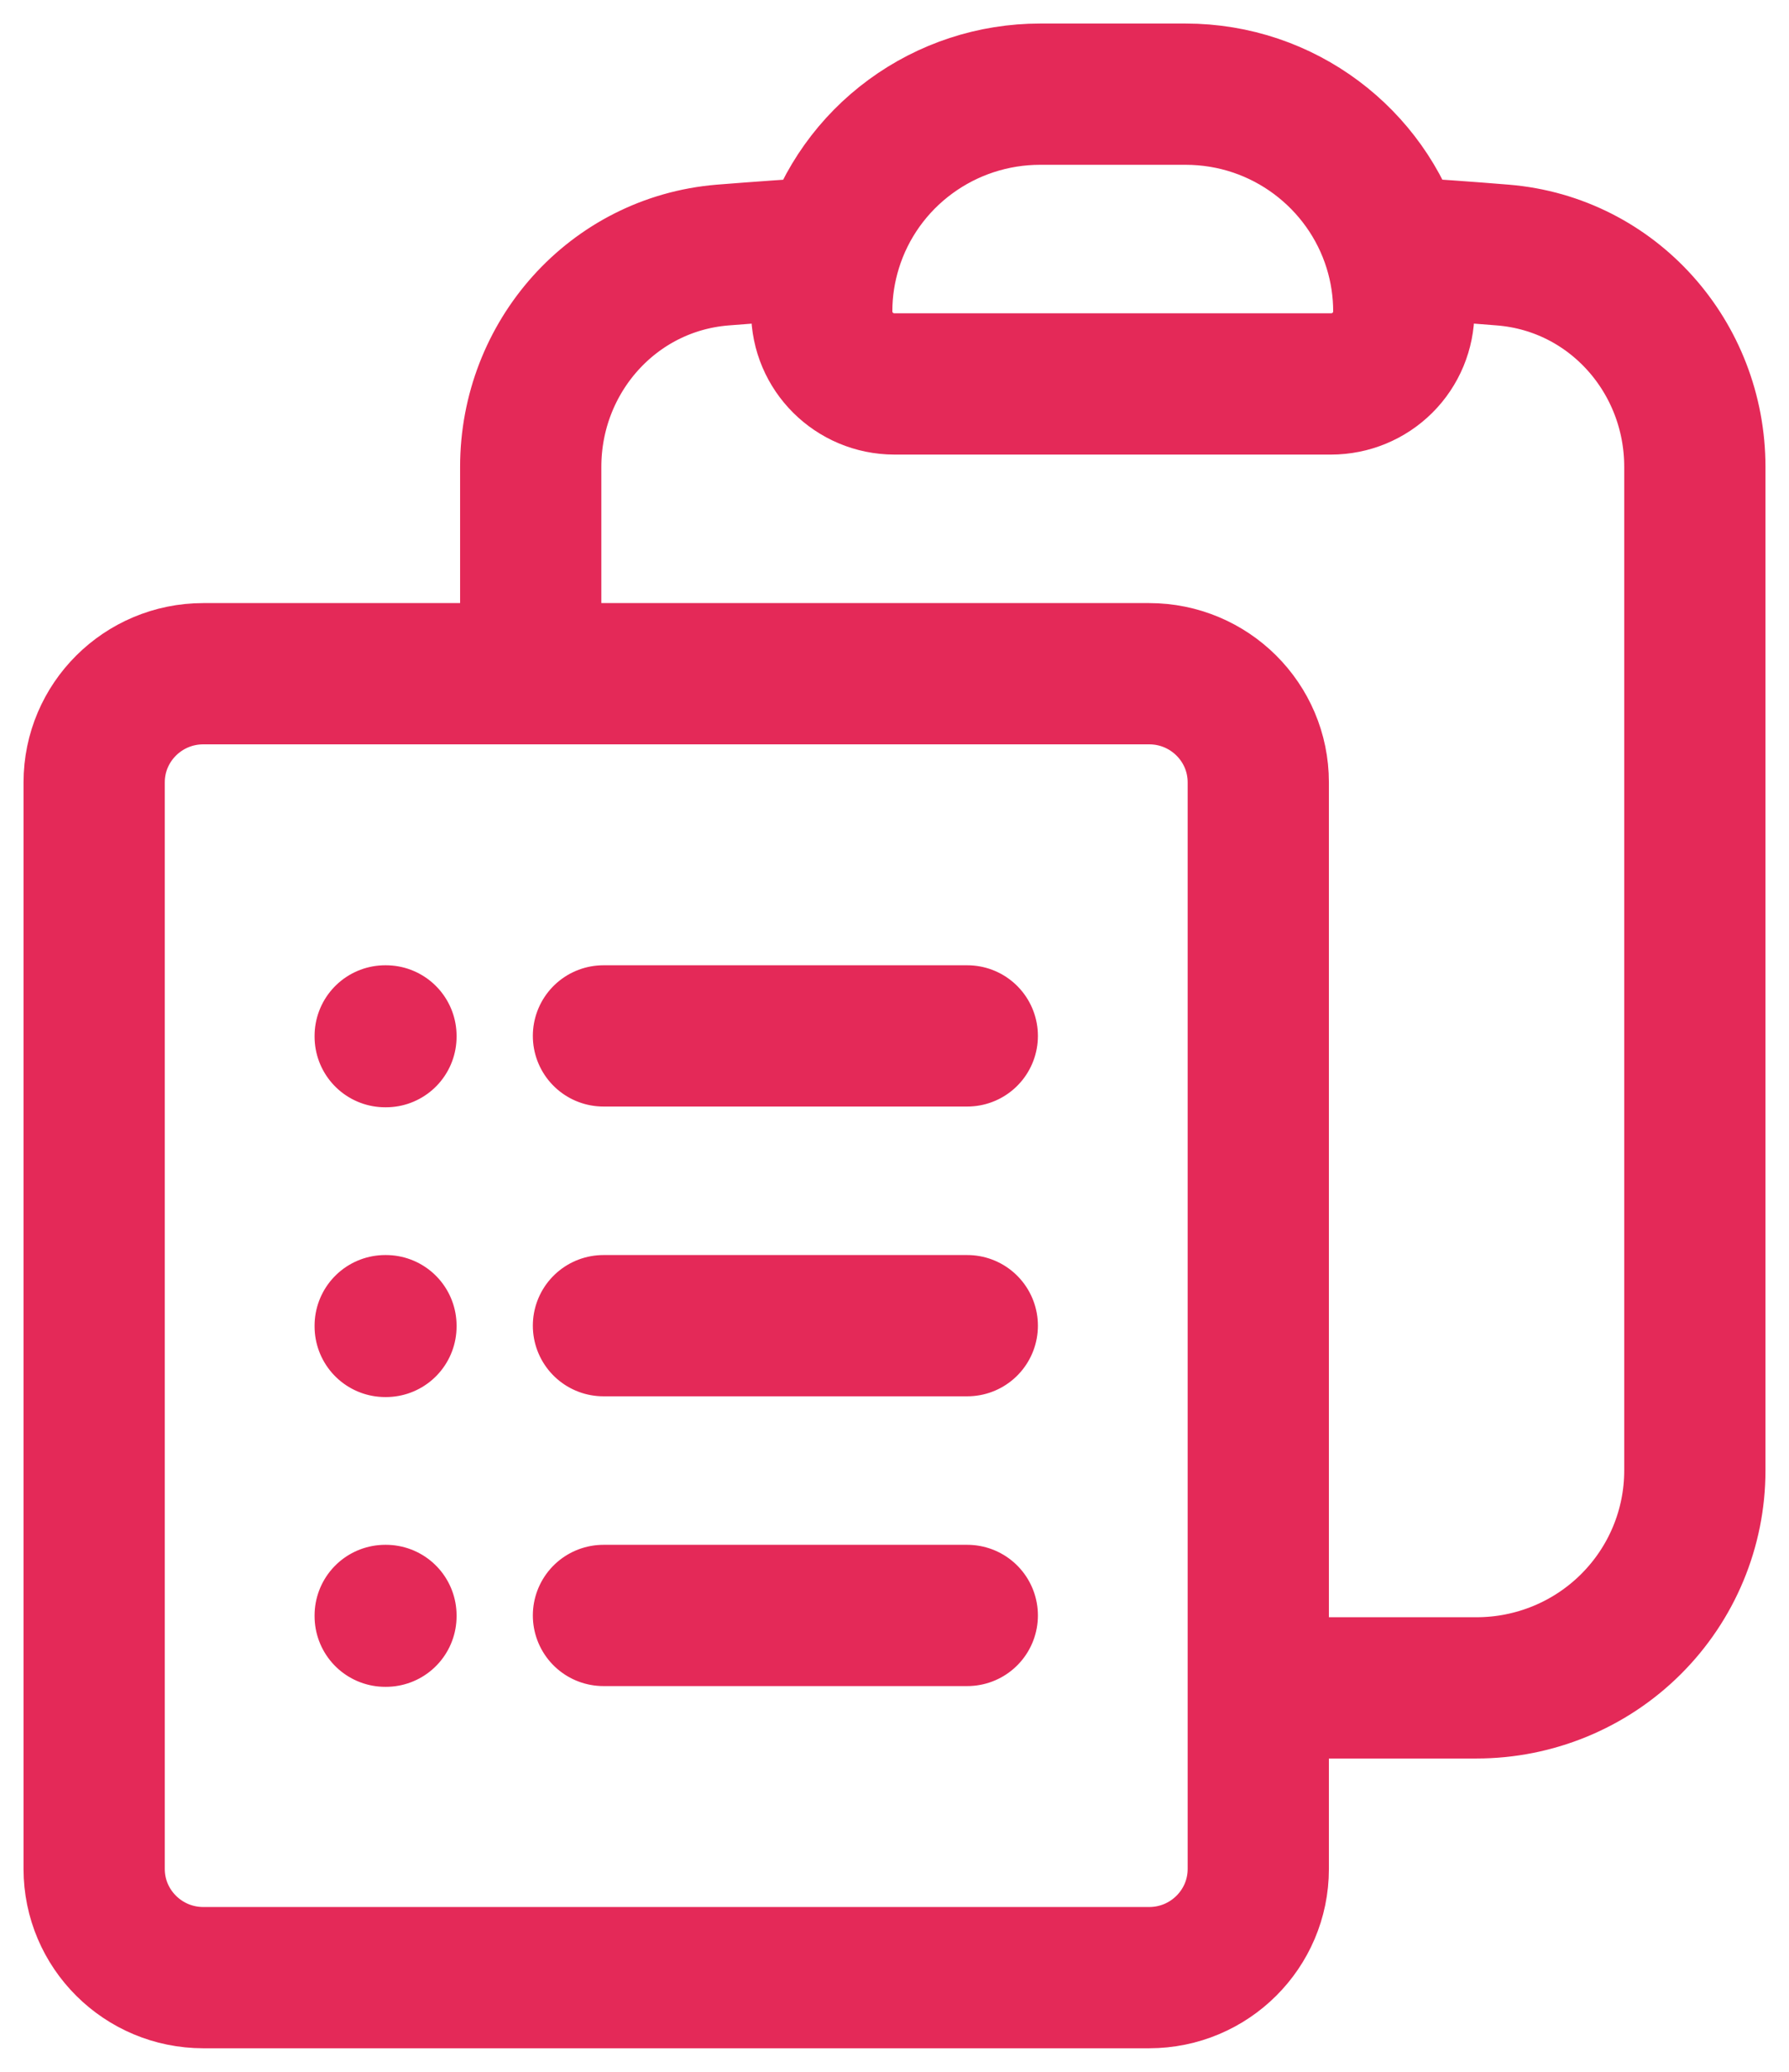 <svg width="38" height="44" viewBox="0 0 38 44" fill="none" xmlns="http://www.w3.org/2000/svg">
<path d="M12.818 22H20.546M12.818 28.154H20.546M12.818 34.308H20.546M26.727 35.846H31.364C32.593 35.846 33.773 35.36 34.642 34.494C35.511 33.629 36 32.455 36 31.231V9.914C36 7.586 34.259 5.61 31.928 5.417C31.158 5.354 30.386 5.299 29.614 5.253M17.661 5.253C17.527 5.684 17.454 6.142 17.454 6.615C17.454 7.465 18.147 8.154 19 8.154H28.273C28.683 8.154 29.076 7.992 29.366 7.703C29.655 7.415 29.818 7.023 29.818 6.615C29.818 6.154 29.749 5.695 29.612 5.253M17.661 5.253C17.953 4.311 18.541 3.487 19.338 2.902C20.136 2.316 21.1 2 22.091 2H25.182C27.267 2 29.029 3.37 29.612 5.253M17.661 5.253C16.886 5.301 16.115 5.356 15.345 5.417C13.014 5.61 11.273 7.586 11.273 9.914V14.308M11.273 14.308H4.318C3.039 14.308 2 15.341 2 16.615V39.692C2 40.966 3.039 42 4.318 42H24.409C25.689 42 26.727 40.966 26.727 39.692V16.615C26.727 15.341 25.689 14.308 24.409 14.308H11.273ZM8.182 22H8.198V22.016H8.182V22ZM8.182 28.154H8.198V28.17H8.182V28.154ZM8.182 34.308H8.198V34.324H8.182V34.308Z" stroke="#E42958" stroke-width="3" stroke-linecap="round" stroke-linejoin="round"/>
</svg>

